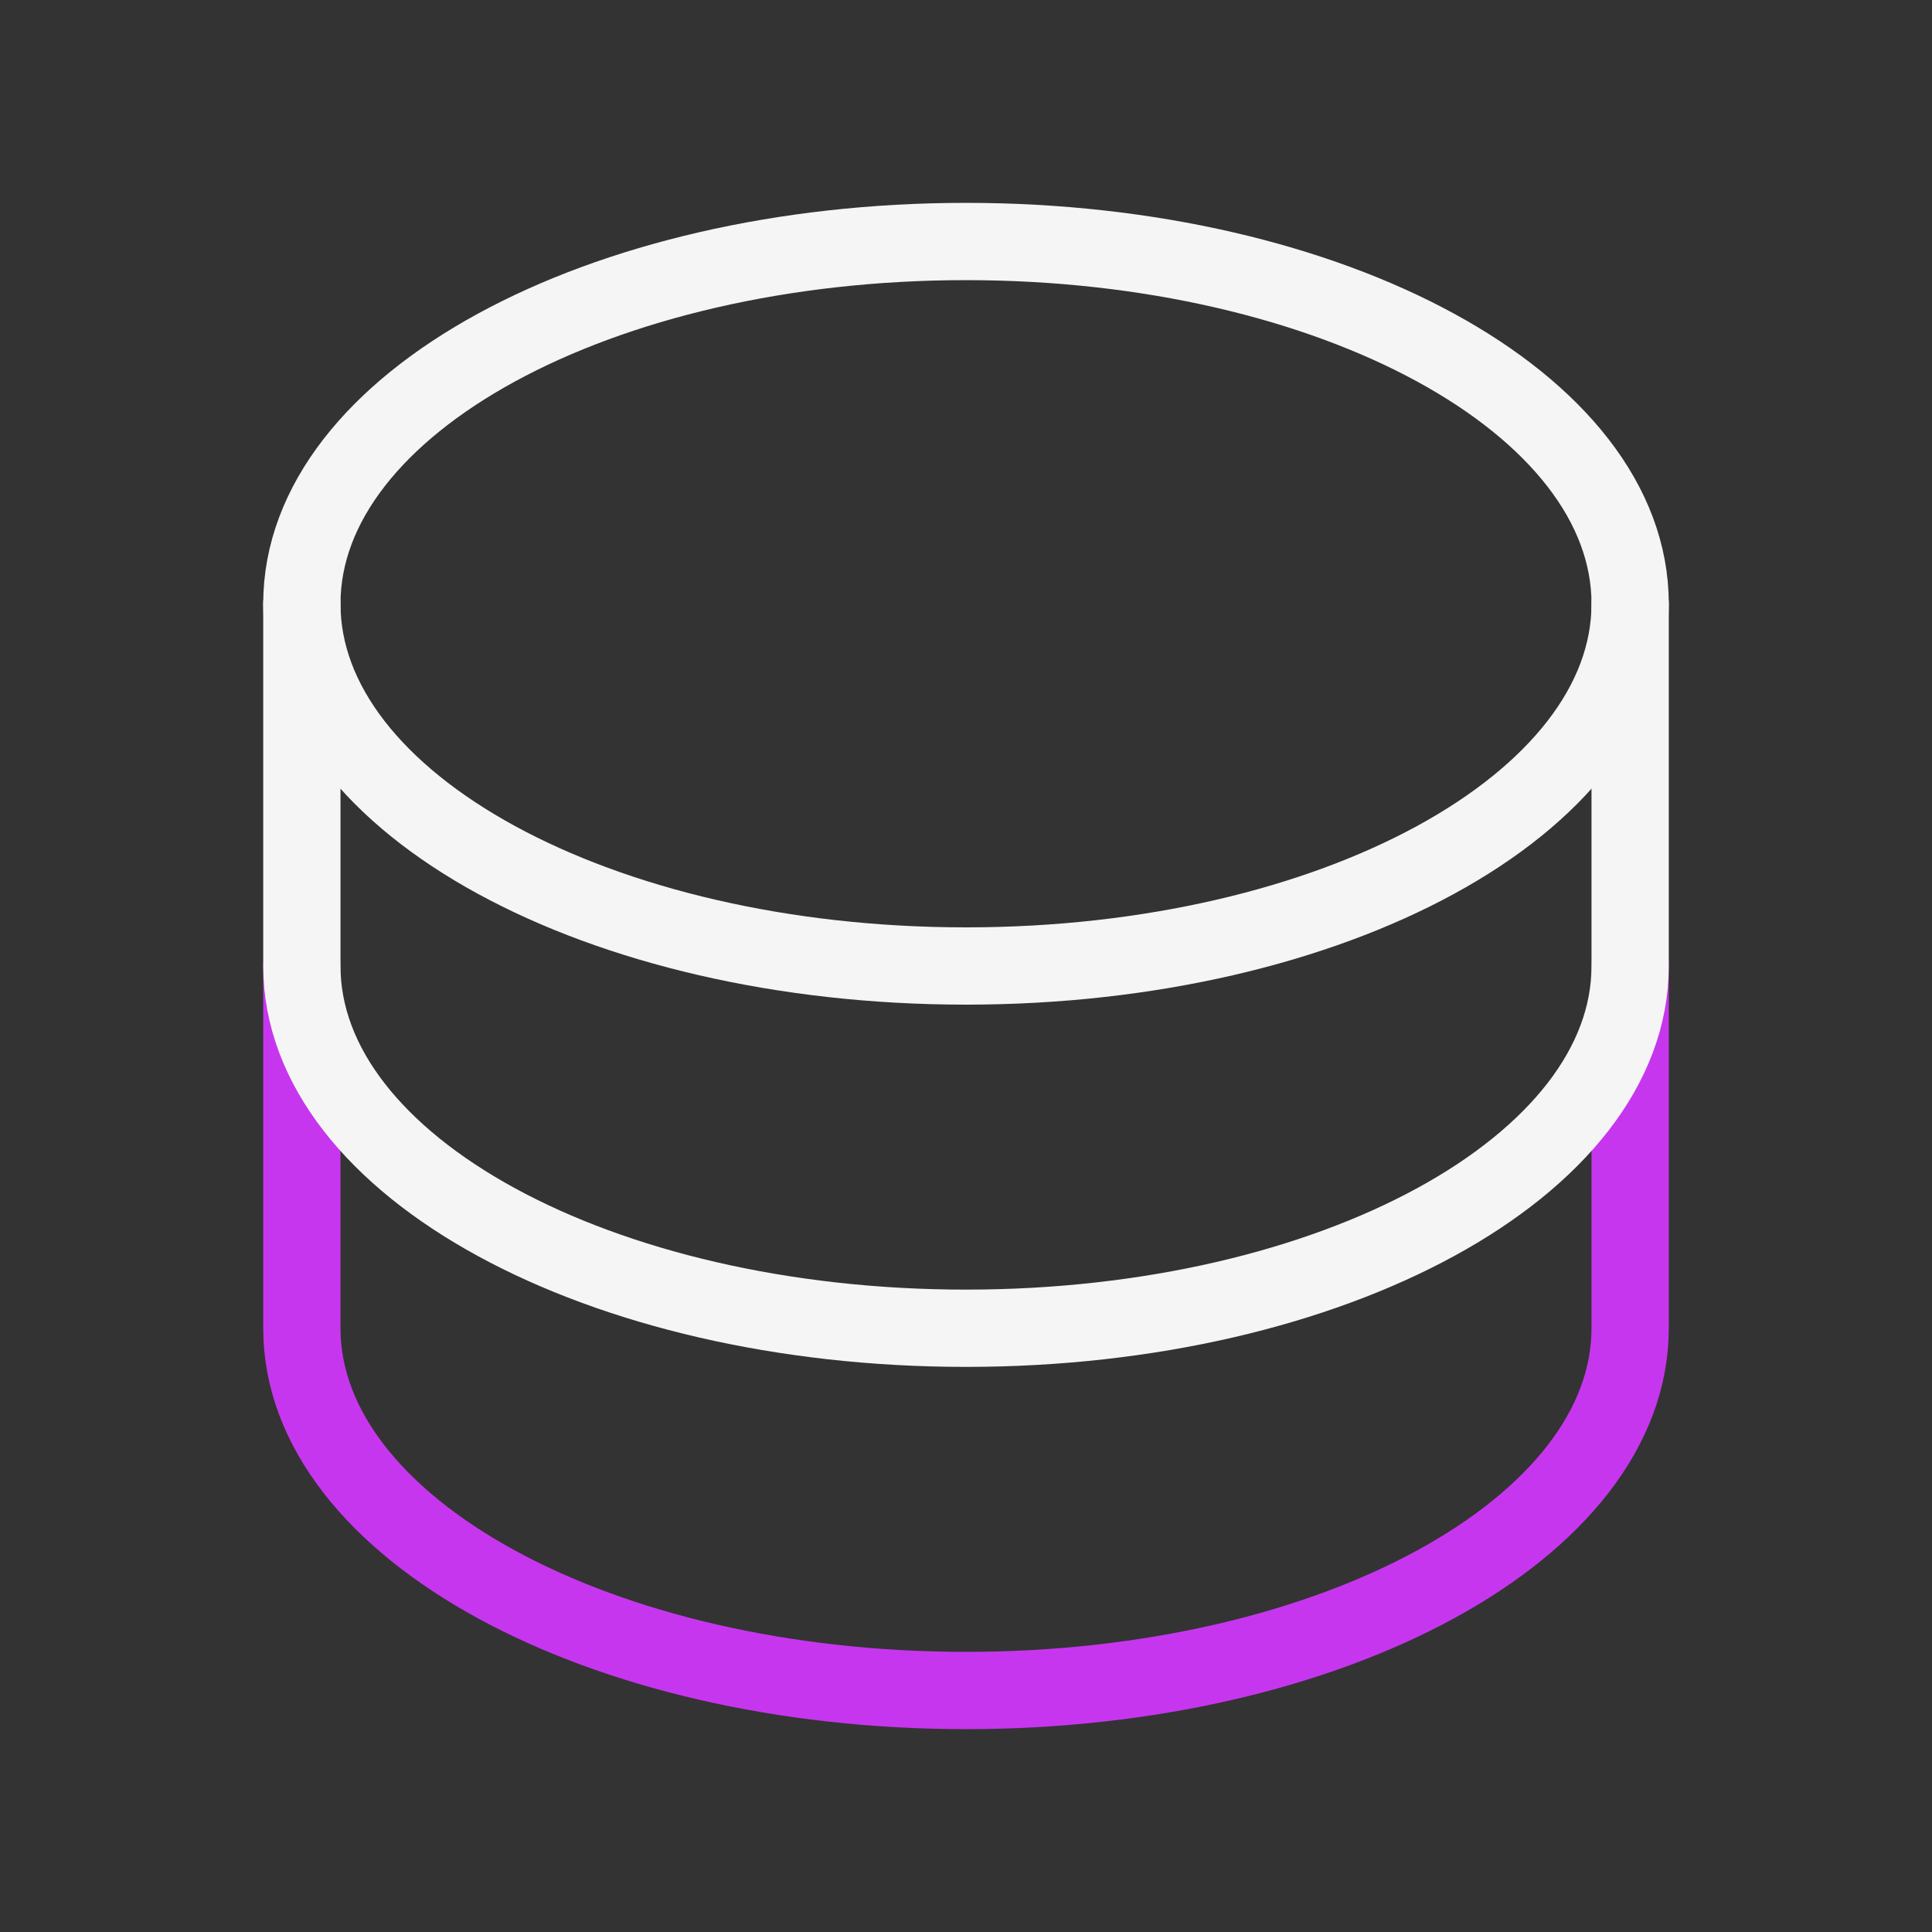 <svg width="50" height="50" viewBox="0 0 50 50" fill="none" xmlns="http://www.w3.org/2000/svg">
<rect x="0" y="0" width="50" height="50" fill="#333333" stroke="none"/>
<path d="M7.812 25V34.375C7.812 39.551 15.508 43.75 25 43.75C34.492 43.75 42.188 39.551 42.188 34.375V25" stroke="#C736EF" stroke-width="2" stroke-linecap="round" stroke-linejoin="round"/>
<path d="M7.812 15.625V25C7.812 30.176 15.508 34.375 25 34.375C34.492 34.375 42.188 30.176 42.188 25V15.625" stroke="#F5F5F5" stroke-width="2" stroke-linecap="round" stroke-linejoin="round"/>
<path d="M25 25C34.492 25 42.188 20.803 42.188 15.625C42.188 10.447 34.492 6.25 25 6.25C15.508 6.25 7.812 10.447 7.812 15.625C7.812 20.803 15.508 25 25 25Z" stroke="#F5F5F5" stroke-width="2" stroke-linecap="round" stroke-linejoin="round"/>
</svg>
